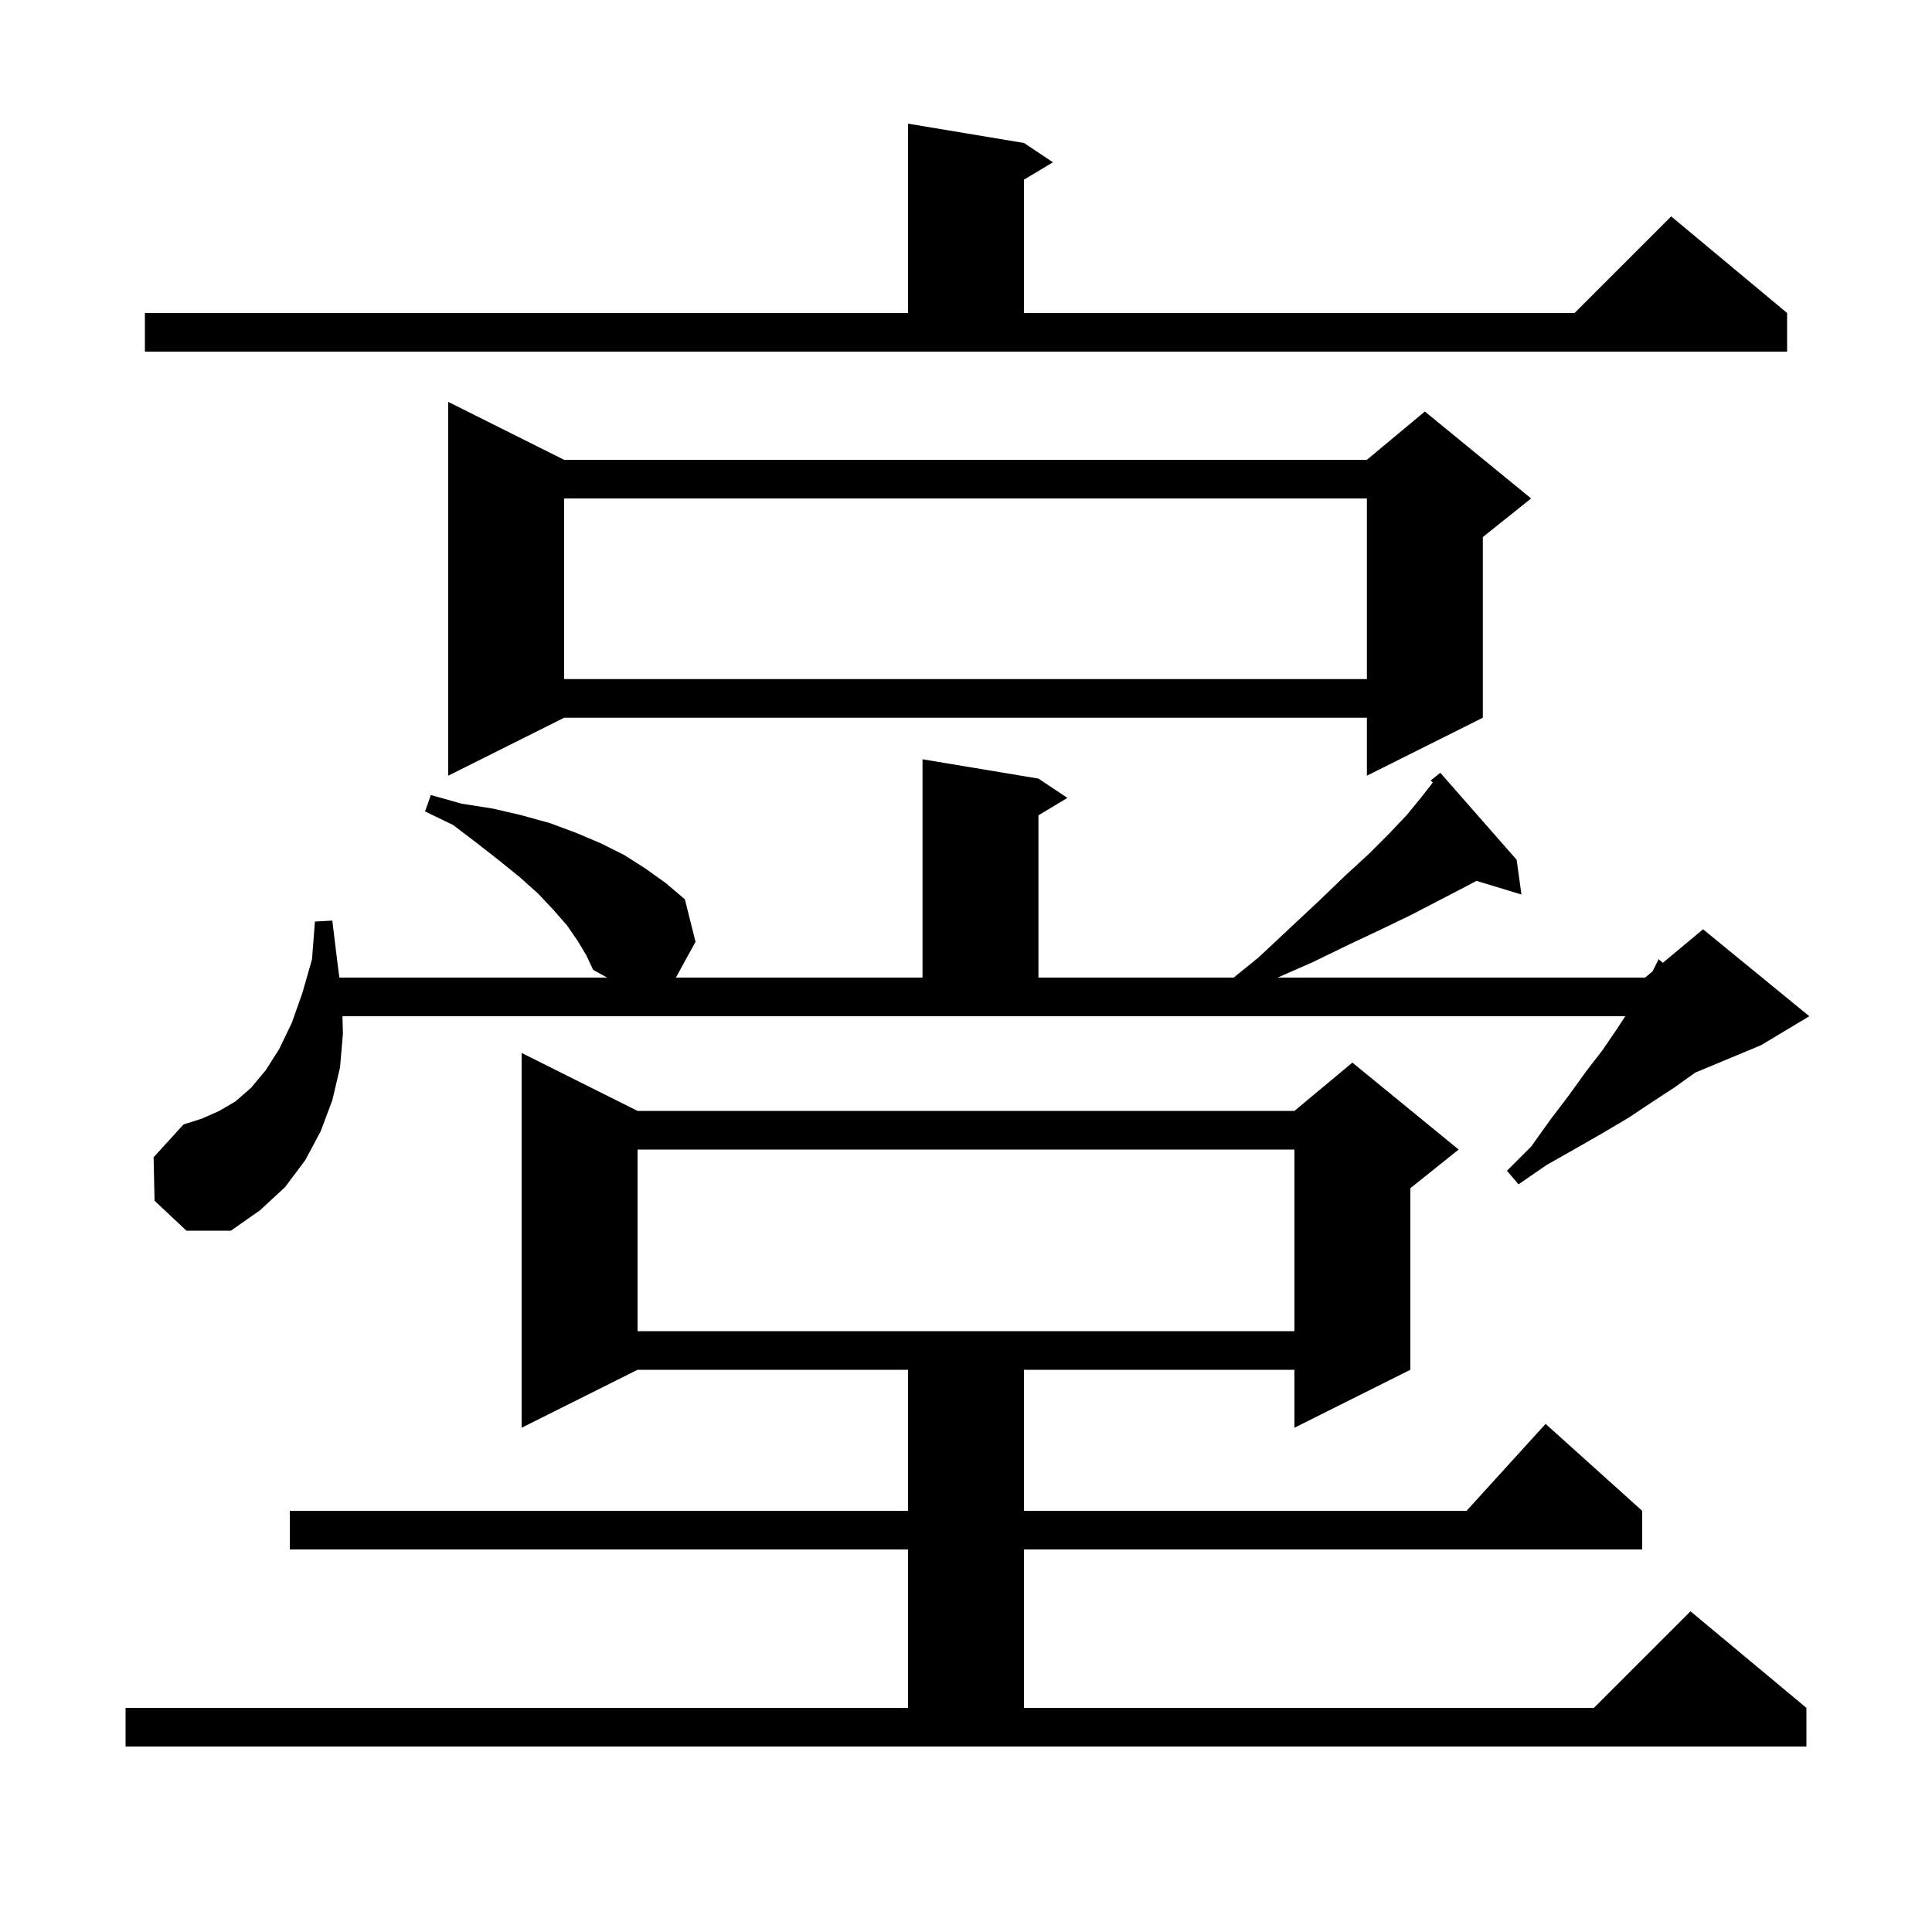 <svg xmlns="http://www.w3.org/2000/svg" xmlns:xlink="http://www.w3.org/1999/xlink" version="1.1" baseProfile="full" viewBox="0 0 200 200" width="200" height="200">
<g fill="black">
<path d="M 13.0 176.8 L 94.0 176.8 L 94.0 160.4 L 30.0 160.4 L 30.0 156.4 L 94.0 156.4 L 94.0 141.8 L 66.0 141.8 L 54.0 147.8 L 54.0 109.0 L 66.0 115.0 L 134.0 115.0 L 140.0 110.0 L 151.0 119.0 L 146.0 123.0 L 146.0 141.8 L 134.0 147.8 L 134.0 141.8 L 106.0 141.8 L 106.0 156.4 L 151.818 156.4 L 160.0 147.4 L 170.0 156.4 L 170.0 160.4 L 106.0 160.4 L 106.0 176.8 L 165.0 176.8 L 175.0 166.8 L 187.0 176.8 L 187.0 180.8 L 13.0 180.8 Z M 66.0 119.0 L 66.0 137.8 L 134.0 137.8 L 134.0 119.0 Z M 16.0 124.3 L 15.9 119.8 L 19.0 116.4 L 20.9 115.8 L 22.7 115.0 L 24.4 114.0 L 26.0 112.6 L 27.5 110.8 L 28.9 108.6 L 30.2 105.9 L 31.3 102.8 L 32.3 99.3 L 32.6 95.4 L 34.4 95.3 L 34.9 99.4 L 35.131 101.2 L 62.855 101.2 L 61.4 100.4 L 60.7 98.9 L 59.8 97.4 L 58.7 95.8 L 57.3 94.2 L 55.7 92.5 L 53.8 90.8 L 51.7 89.1 L 49.4 87.3 L 46.9 85.4 L 44.0 84.0 L 44.6 82.3 L 47.8 83.2 L 51.0 83.7 L 54.0 84.4 L 56.9 85.2 L 59.6 86.2 L 62.2 87.3 L 64.6 88.5 L 66.8 89.9 L 68.9 91.4 L 70.9 93.1 L 72.0 97.5 L 69.965 101.2 L 95.5 101.2 L 95.5 78.6 L 107.5 80.6 L 110.5 82.6 L 107.5 84.4 L 107.5 101.2 L 127.71 101.2 L 130.3 99.1 L 133.5 96.1 L 136.5 93.3 L 139.2 90.7 L 141.7 88.4 L 143.8 86.3 L 145.6 84.4 L 147.0 82.7 L 148.1 81.3 L 148.318 81.001 L 148.1 80.8 L 149.1 80.0 L 157.0 89.0 L 157.5 92.6 L 152.85 91.188 L 151.3 92.0 L 148.8 93.3 L 146.1 94.7 L 143.0 96.2 L 139.6 97.8 L 135.9 99.6 L 132.256 101.2 L 170.3 101.2 L 171.071 100.557 L 171.7 99.3 L 172.139 99.667 L 176.3 96.2 L 187.3 105.2 L 182.3 108.2 L 175.488 111.038 L 175.4 111.1 L 173.3 112.6 L 171.0 114.1 L 168.6 115.7 L 165.9 117.3 L 163.1 118.9 L 160.1 120.6 L 157.2 122.6 L 156.0 121.2 L 158.5 118.7 L 160.5 115.9 L 162.4 113.4 L 164.2 110.9 L 165.9 108.7 L 167.4 106.5 L 168.245 105.2 L 35.451 105.2 L 35.5 107.0 L 35.2 110.5 L 34.4 113.9 L 33.2 117.1 L 31.6 120.1 L 29.5 122.9 L 26.9 125.3 L 23.9 127.4 L 19.3 127.4 Z M 58.4 47.6 L 141.5 47.6 L 147.5 42.6 L 158.5 51.6 L 153.5 55.6 L 153.5 74.3 L 141.5 80.3 L 141.5 74.3 L 58.4 74.3 L 46.4 80.3 L 46.4 41.6 Z M 58.4 51.6 L 58.4 70.3 L 141.5 70.3 L 141.5 51.6 Z M 15.0 32.4 L 94.0 32.4 L 94.0 12.8 L 106.0 14.8 L 109.0 16.8 L 106.0 18.6 L 106.0 32.4 L 163.0 32.4 L 173.0 22.4 L 185.0 32.4 L 185.0 36.4 L 15.0 36.4 Z " />
</g>
</svg>
